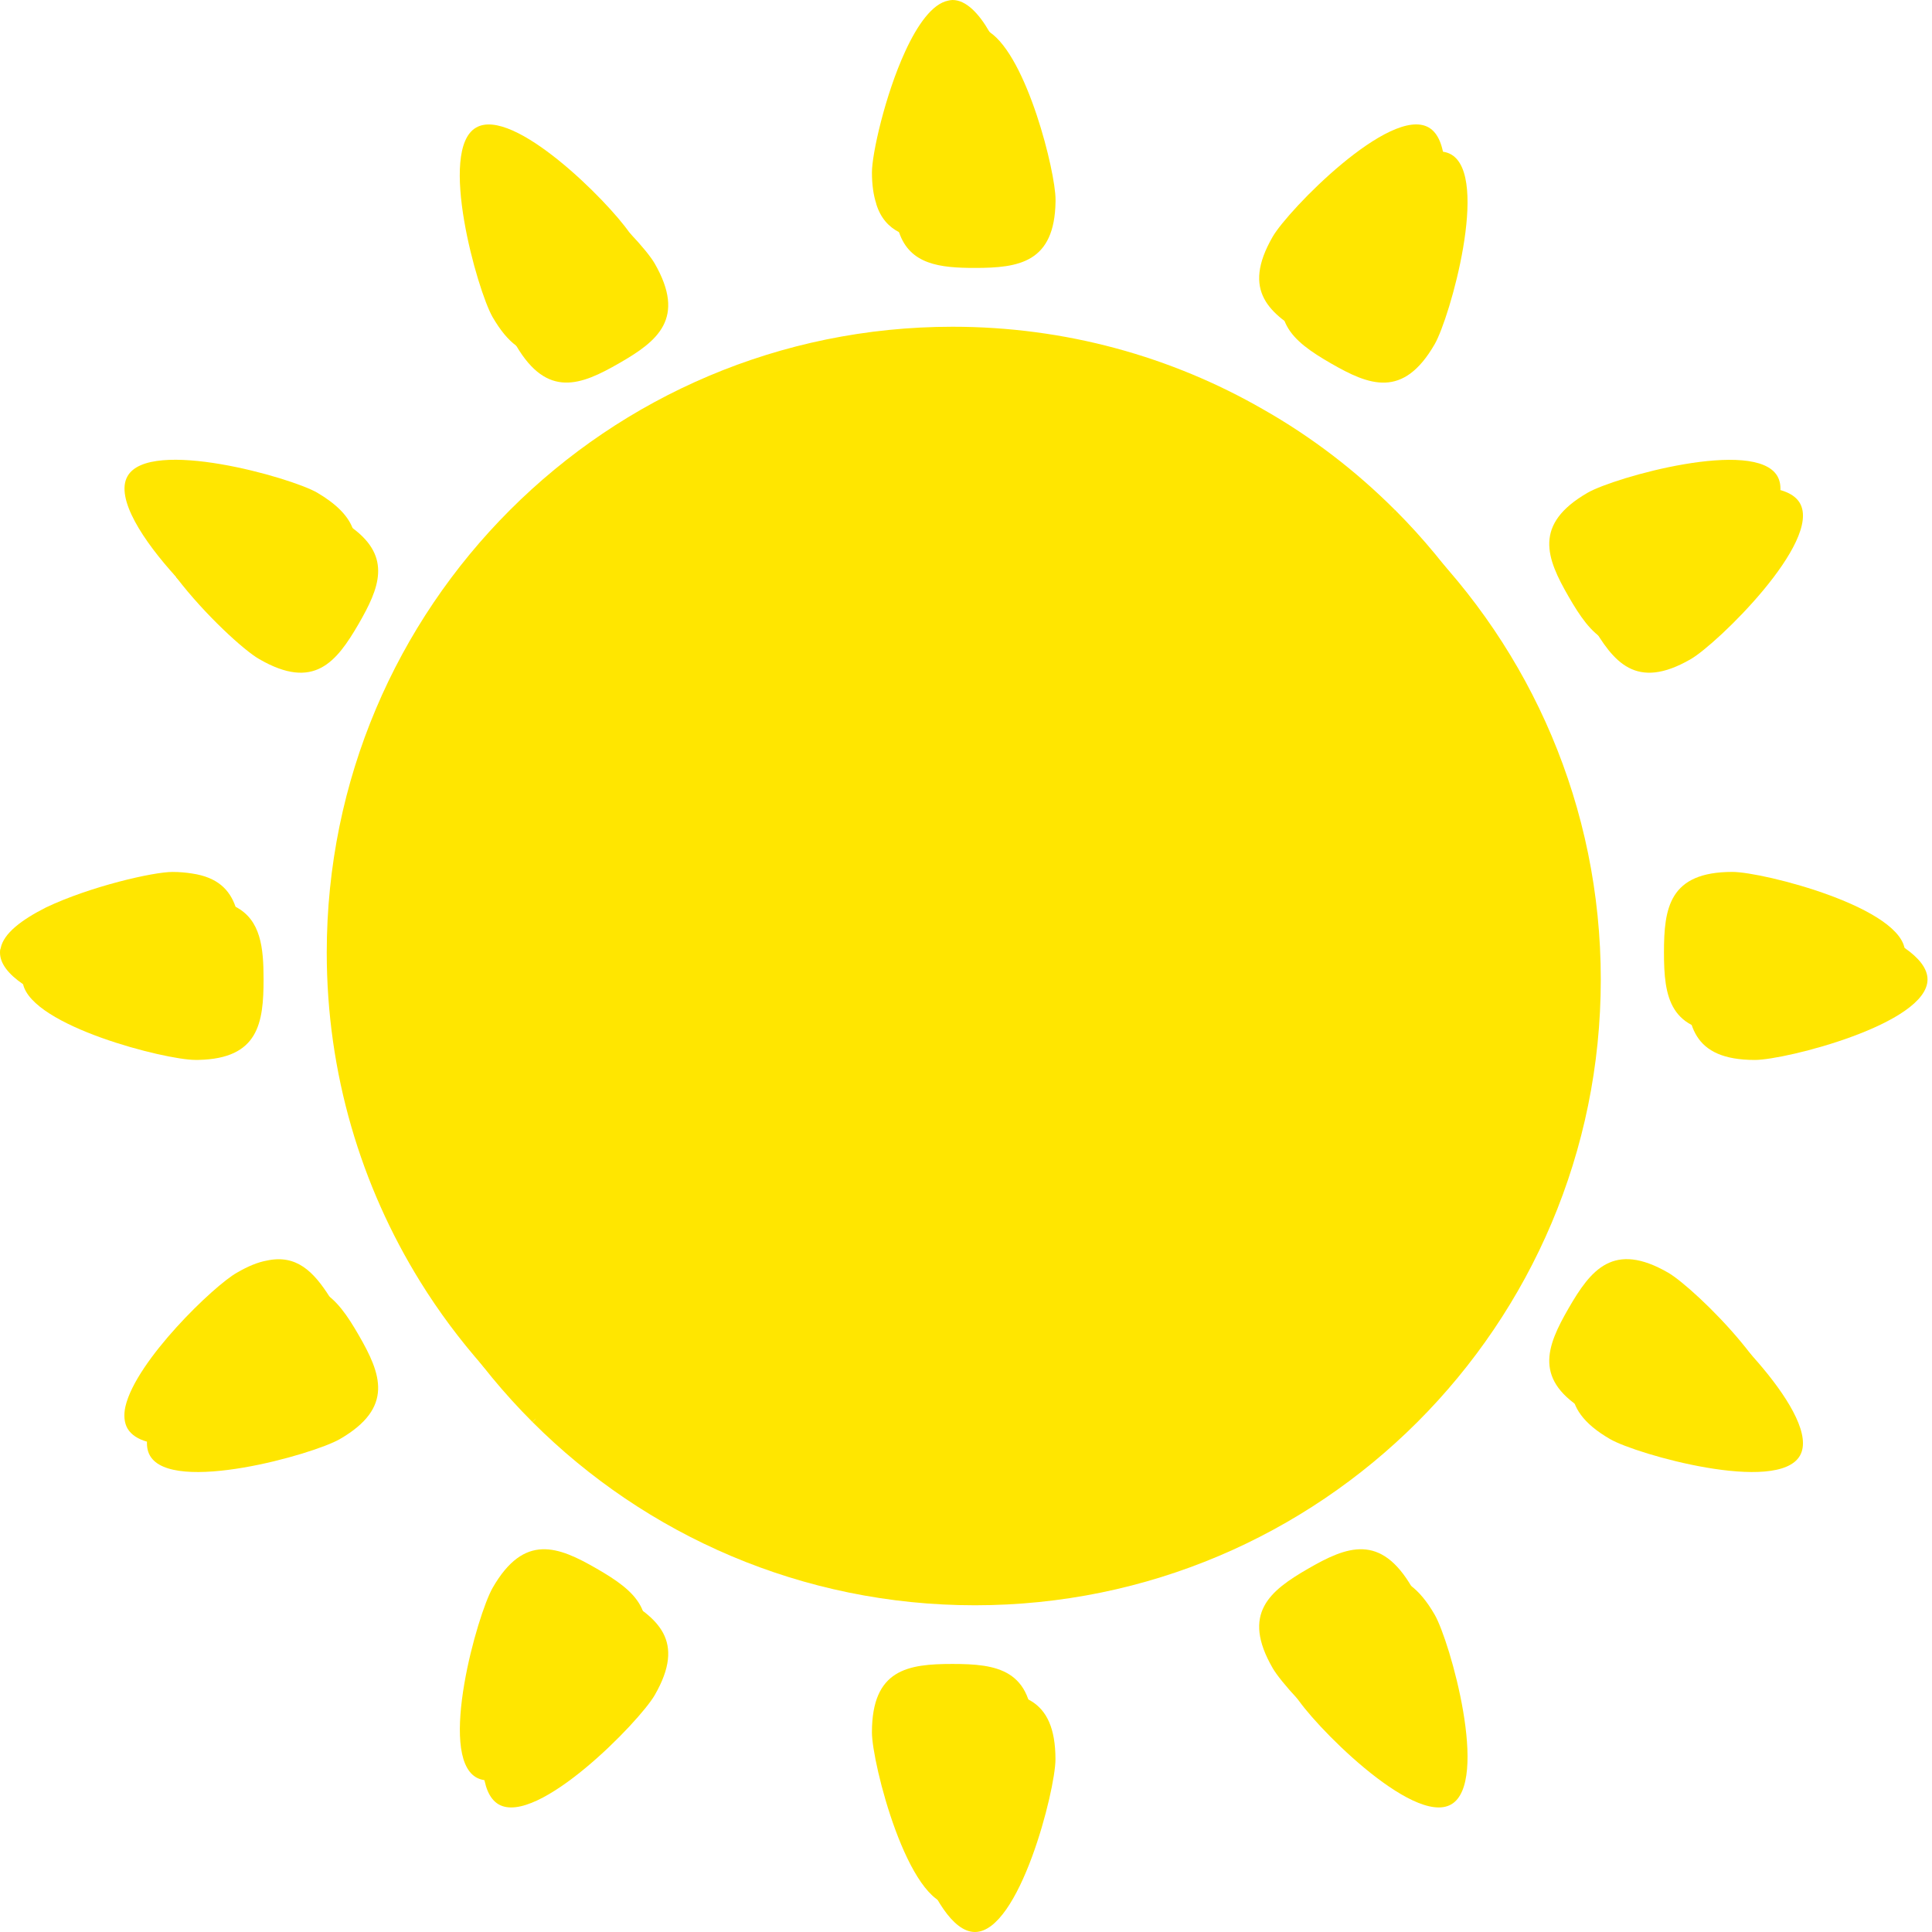 <!DOCTYPE svg PUBLIC "-//W3C//DTD SVG 1.1//EN" "http://www.w3.org/Graphics/SVG/1.1/DTD/svg11.dtd">
<!-- Uploaded to: SVG Repo, www.svgrepo.com, Transformed by: SVG Repo Mixer Tools -->
<svg height="800px" width="800px" version="1.1" id="_x34_" xmlns="http://www.w3.org/2000/svg" xmlns:xlink="http://www.w3.org/1999/xlink" viewBox="0 0 512 512" xml:space="preserve" fill="#000000">
<g id="SVGRepo_bgCarrier" stroke-width="0"/>
<g id="SVGRepo_tracerCarrier" stroke-linecap="round" stroke-linejoin="round"/>
<g id="SVGRepo_iconCarrier"> <g> <g> <g> <path style="fill:#ffe600;" d="M258.373,448.122c-11.783,0-21.337,1.395-21.337,18.136c0,8.131,9.553,45.742,21.337,45.742 c11.784,0,21.336-37.611,21.336-45.742C279.709,449.518,270.156,448.122,258.373,448.122z"/> <path style="fill:#ffe600;" d="M352.653,422.86c-10.205,5.891-17.78,11.876-9.41,26.374c4.065,7.041,31.144,34.837,41.349,28.945 c10.205-5.892-0.328-43.241-4.393-50.282C371.829,413.4,362.858,416.968,352.653,422.86z"/> <path style="fill:#ffe600;" d="M448.046,344.432c-14.498-8.37-20.483-0.795-26.375,9.41c-5.892,10.205-9.46,19.176,5.038,27.546 c7.041,4.065,44.39,14.598,50.282,4.393C482.883,375.576,455.087,348.497,448.046,344.432z"/> <path style="fill:#ffe600;" d="M465.07,238.225c-16.741,0-18.136,9.553-18.136,21.337c0,11.784,1.396,21.336,18.136,21.336 c8.13,0,45.742-9.553,45.742-21.336C510.812,247.777,473.2,238.225,465.07,238.225z"/> <path style="fill:#ffe600;" d="M426.71,137.735c-14.498,8.37-10.93,17.341-5.038,27.546c5.892,10.204,11.877,17.78,26.375,9.41 c7.041-4.065,34.837-31.144,28.945-41.349C471.099,123.137,433.75,133.67,426.71,137.735z"/> <path style="fill:#ffe600;" d="M164.092,422.86c-10.205-5.892-19.176-9.46-27.546,5.038c-4.065,7.041-14.598,44.39-4.393,50.282 c10.205,5.892,37.283-21.904,41.349-28.945C181.872,434.737,174.297,428.752,164.092,422.86z"/> <path style="fill:#ffe600;" d="M424.226,259.561c0-45.799-18.564-87.263-48.577-117.276L141.097,376.837 c30.013,30.013,71.477,48.578,117.276,48.578C349.971,425.415,424.226,351.159,424.226,259.561z"/> </g> <g> <path style="fill:#ffe600;" d="M164.11,96.239c-10.143,5.855-19.05,9.401-27.297-4.618c-0.082-0.083-0.165-0.247-0.248-0.412 c-4.123-7.009-14.596-44.367-4.453-50.305c7.669-4.454,25.07,10.308,34.719,20.781c3.298,3.464,5.69,6.433,6.68,8.164 C181.84,84.364,174.336,90.384,164.11,96.239z"/> <g> <path style="fill:#ffe600;" d="M279.729,52.861v0.577c-0.248,16.164-9.732,17.566-21.359,17.566 c-9.319,0-17.236-0.907-20.122-9.483c-0.824-2.227-1.237-5.113-1.237-8.66c0-5.03,3.629-21.276,9.154-32.987 c3.546-7.257,7.752-12.782,12.205-12.782c1.319,0,2.639,0.495,3.876,1.402C272.225,15.174,279.729,45.604,279.729,52.861z"/> <path style="fill:#ffe600;" d="M95.085,165.264c-5.938,10.226-11.875,17.813-26.39,9.401 c-3.958-2.227-14.432-11.793-21.854-21.524c-0.082-0.083-0.165-0.165-0.165-0.248c-5.69-7.504-9.484-15.091-6.928-19.545 c5.938-10.226,43.213,0.33,50.305,4.371c1.237,0.742,2.391,1.484,3.381,2.226C103.909,147.699,100.445,155.945,95.085,165.264z"/> <path style="fill:#ffe600;" d="M69.85,259.524c0,11.546-1.32,21.03-17.236,21.359h-0.907c-7.834,0-43.13-8.907-45.605-20.122 c-0.082,0-0.082,0-0.082,0c0-0.412-0.083-0.824-0.083-1.237c0-4.536,5.69-8.824,13.112-12.205 c11.711-5.525,27.709-9.071,32.657-9.071c4.701,0,8.164,0.742,10.721,2.062C69.108,243.773,69.85,251.113,69.85,259.524z"/> <path style="fill:#ffe600;" d="M68.7,344.432c-7.041,4.065-34.837,31.144-28.945,41.349c5.892,10.205,43.241-0.328,50.281-4.393 c14.498-8.37,10.93-17.341,5.038-27.546C89.183,343.637,83.197,336.062,68.7,344.432z"/> <path style="fill:#ffe600;" d="M352.653,96.263c10.205,5.892,19.176,9.46,27.546-5.038c4.065-7.041,14.598-44.39,4.393-50.282 c-10.205-5.892-37.284,21.904-41.349,28.945C334.873,84.386,342.448,90.371,352.653,96.263z"/> <path style="fill:#ffe600;" d="M258.373,93.708c-91.598,0-165.853,74.255-165.853,165.853 c0,45.799,18.563,87.262,48.577,117.276l234.552-234.552C345.635,112.271,304.172,93.708,258.373,93.708z"/> </g> </g> </g> <g> <path style="fill:#ffe600;" d="M252.408,440.964c-11.783,0-21.337,1.395-21.337,18.136c0,8.131,9.553,45.742,21.337,45.742 s21.336-37.611,21.336-45.742C273.744,442.36,264.191,440.964,252.408,440.964z"/> <path style="fill:#ffe600;" d="M346.688,415.702c-10.205,5.892-17.78,11.877-9.41,26.375c4.065,7.041,31.144,34.837,41.349,28.945 c10.205-5.892-0.328-43.241-4.393-50.282C365.864,406.242,356.893,409.81,346.688,415.702z"/> <path style="fill:#ffe600;" d="M442.081,337.274c-14.498-8.37-20.483-0.795-26.375,9.41c-5.892,10.205-9.46,19.176,5.038,27.546 c7.041,4.065,44.39,14.598,50.282,4.393C476.918,368.418,449.122,341.339,442.081,337.274z"/> <path style="fill:#ffe600;" d="M459.105,231.066c-16.741,0-18.136,9.553-18.136,21.337c0,11.784,1.395,21.336,18.136,21.336 c8.13,0,45.742-9.553,45.742-21.336C504.846,240.619,467.235,231.066,459.105,231.066z"/> <path style="fill:#ffe600;" d="M420.744,130.577c-14.497,8.37-10.93,17.341-5.038,27.546c5.892,10.205,11.877,17.78,26.375,9.41 c7.041-4.065,34.837-31.144,28.945-41.349C465.134,115.979,427.785,126.511,420.744,130.577z"/> <path style="fill:#ffe600;" d="M158.127,415.702c-10.205-5.892-19.176-9.46-27.546,5.038c-4.065,7.041-14.598,44.39-4.392,50.282 c10.205,5.892,37.283-21.904,41.349-28.945C175.907,427.578,168.332,421.594,158.127,415.702z"/> <path style="fill:#ffe600;" d="M418.261,252.403c0-45.799-18.564-87.263-48.577-117.276L135.132,369.679 c30.014,30.013,71.477,48.578,117.276,48.578C344.006,418.257,418.261,344.001,418.261,252.403z"/> </g> <g> <path style="fill:#ffe600;" d="M158.09,89.065c-7.67,4.453-14.679,7.587-21.277,2.557c-2.144-1.567-4.206-4.041-6.268-7.587 c-4.041-7.01-14.597-44.367-4.371-50.223c9.814-5.69,34.967,19.545,40.657,27.874c0.33,0.412,0.577,0.742,0.742,1.072 C175.903,77.189,168.316,83.209,158.09,89.065z"/> <g> <path style="fill:#ffe600;" d="M273.709,45.687c0,0.577,0,1.155-0.083,1.65c-0.577,15.174-9.814,16.493-21.194,16.493 c-4.288,0-8.247-0.165-11.628-1.237c-0.907-0.247-1.732-0.659-2.556-1.072c-2.722-1.402-4.866-3.711-6.02-7.422 c-0.083-0.083,0-0.083,0-0.083c-0.742-2.227-1.155-5.03-1.155-8.329c0-4.865,3.464-20.452,8.824-32.08 c3.216-7.01,7.175-12.617,11.381-13.442C251.69,0.083,252.02,0,252.432,0c3.547,0,6.927,3.463,9.814,8.494 c0.99,1.649,1.897,3.464,2.804,5.443C270.328,25.482,273.709,40.904,273.709,45.687z"/> <path style="fill:#ffe600;" d="M89.147,158.09c-5.937,10.226-11.875,17.813-26.39,9.484c-2.969-1.732-9.648-7.505-15.916-14.432 c-0.082-0.083-0.165-0.165-0.165-0.248c-8.577-9.401-16.246-20.864-12.865-26.719c5.855-10.226,43.213,0.33,50.222,4.371 c5.195,3.051,8.164,6.185,9.401,9.401C95.662,145.637,92.858,151.658,89.147,158.09z"/> <path style="fill:#ffe600;" d="M63.83,252.432c0,11.793-1.402,21.277-18.142,21.277H45.44c-5.03-0.083-20.122-3.382-31.503-8.577 c-2.886-1.402-5.608-2.804-7.835-4.371c-0.082,0-0.082,0-0.082,0C2.309,258.205,0,255.401,0,252.432c0-0.33,0-0.742,0.165-1.072 c0.742-4.041,5.69-7.669,12.04-10.886c11.793-5.608,28.451-9.401,33.482-9.401c1.897,0,3.629,0.165,5.196,0.412 c6.762,0.99,9.978,4.288,11.545,8.824c0.412,1.072,0.66,2.309,0.825,3.546C63.748,246.412,63.83,249.381,63.83,252.432z"/> <path style="fill:#ffe600;" d="M84.034,374.237c-5.196,3.051-27.379,9.649-40.739,8.576c-1.567-0.083-2.969-0.33-4.288-0.742 c-2.392-0.66-4.206-1.815-5.195-3.464c-0.908-1.567-1.072-3.629-0.577-5.855c2.804-12.206,23.503-32.08,29.523-35.461 c2.969-1.732,5.608-2.804,7.917-3.216c7.917-1.732,12.453,2.969,16.659,9.566c0.577,0.99,1.237,1.979,1.814,3.051 c2.062,3.711,3.959,7.175,4.701,10.556C95.25,363.268,93.353,368.876,84.034,374.237z"/> <path style="fill:#ffe600;" d="M346.688,89.104c10.205,5.892,19.176,9.46,27.546-5.038c4.065-7.041,14.598-44.39,4.393-50.282 c-10.205-5.892-37.284,21.904-41.349,28.945C328.908,77.228,336.483,83.213,346.688,89.104z"/> <path style="fill:#ffe600;" d="M369.701,135.164l-0.743,0.742l-3.381,3.381L135.164,369.701 c-2.474-2.474-4.783-4.948-7.092-7.587c-6.185-7.009-11.793-14.514-16.741-22.513c-15.668-25.318-24.74-55.171-24.74-87.168 c0-91.621,74.221-165.842,165.842-165.842c29.936,0,58.057,7.917,82.385,21.936C347.6,115.784,359.31,124.773,369.701,135.164z"/> </g> </g> </g> </g>
</svg>